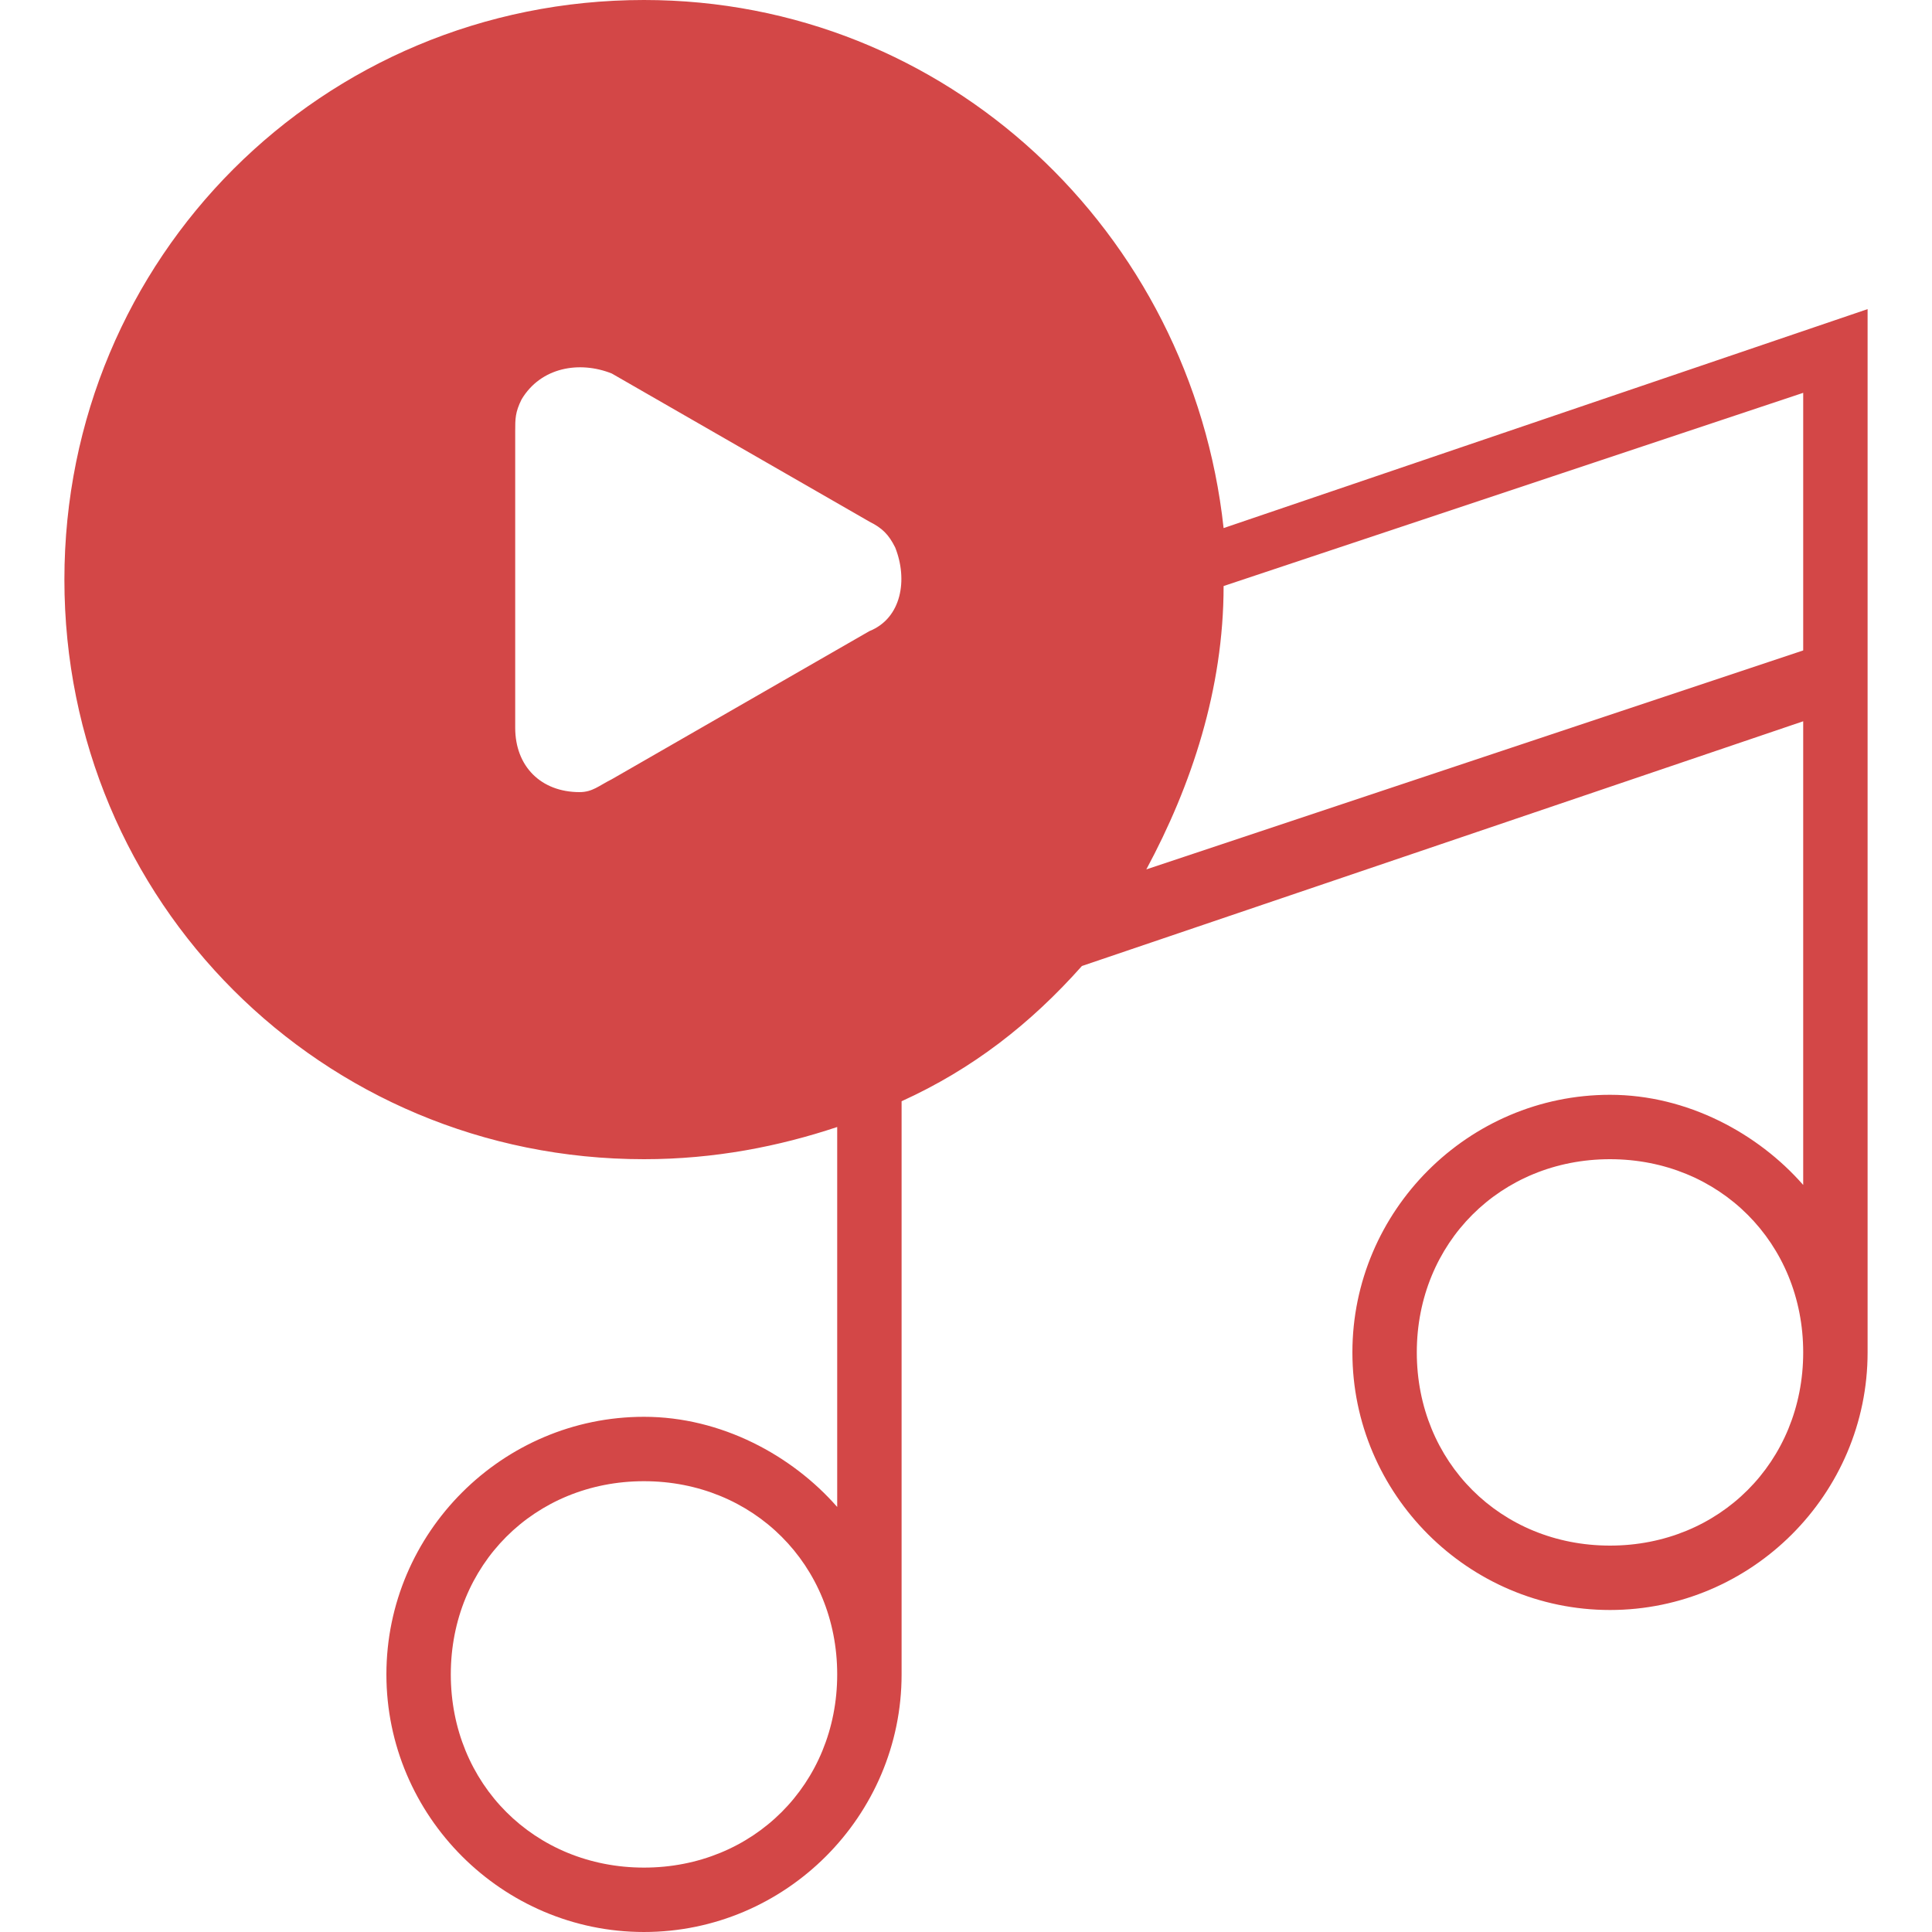 <?xml version="1.0" standalone="no"?><!DOCTYPE svg PUBLIC "-//W3C//DTD SVG 1.1//EN" "http://www.w3.org/Graphics/SVG/1.1/DTD/svg11.dtd"><svg t="1723516605265" class="icon" viewBox="0 0 1024 1024" version="1.1" xmlns="http://www.w3.org/2000/svg" p-id="6636" xmlns:xlink="http://www.w3.org/1999/xlink" width="200" height="200"><path d="M648.533 279.893C631.467 122.88 501.76 0 341.333 0 170.667 0 34.133 136.533 34.133 307.2s136.533 307.2 307.2 307.2c37.547 0 71.68-6.827 102.4-17.067v201.387c-23.893-27.307-61.44-47.787-102.4-47.787-75.093 0-136.533 61.44-136.533 136.533s61.44 136.533 136.533 136.533 136.533-61.44 136.533-136.533v-303.787c37.547-17.067 68.267-40.96 95.573-71.68L955.733 382.293v245.76c-23.893-27.307-61.44-47.787-102.4-47.787-75.093 0-136.533 61.44-136.533 136.533s61.44 136.533 136.533 136.533 136.533-61.44 136.533-136.533V163.84L648.533 279.893zM341.333 989.867c-58.027 0-102.4-44.373-102.4-102.4s44.373-102.4 102.4-102.4 102.4 44.373 102.4 102.4-44.373 102.4-102.4 102.4z m512-170.667c-58.027 0-102.4-44.373-102.4-102.4s44.373-102.4 102.4-102.4 102.4 44.373 102.4 102.4-44.373 102.4-102.4 102.4zM324.267 413.013c-6.827 3.413-10.24 6.827-17.067 6.827-20.48 0-34.133-13.653-34.133-34.133V228.693c0-6.827 0-10.24 3.413-17.067 10.24-17.067 30.72-20.48 47.787-13.653l136.533 78.507c6.827 3.413 10.24 6.827 13.653 13.653 6.827 17.067 3.413 37.547-13.653 44.373l-136.533 78.507z m631.467-68.267l-348.16 116.053c23.893-44.373 40.96-95.573 40.96-150.187l307.2-102.4v136.533z" fill="#D34747" p-id="6637"></path></svg>